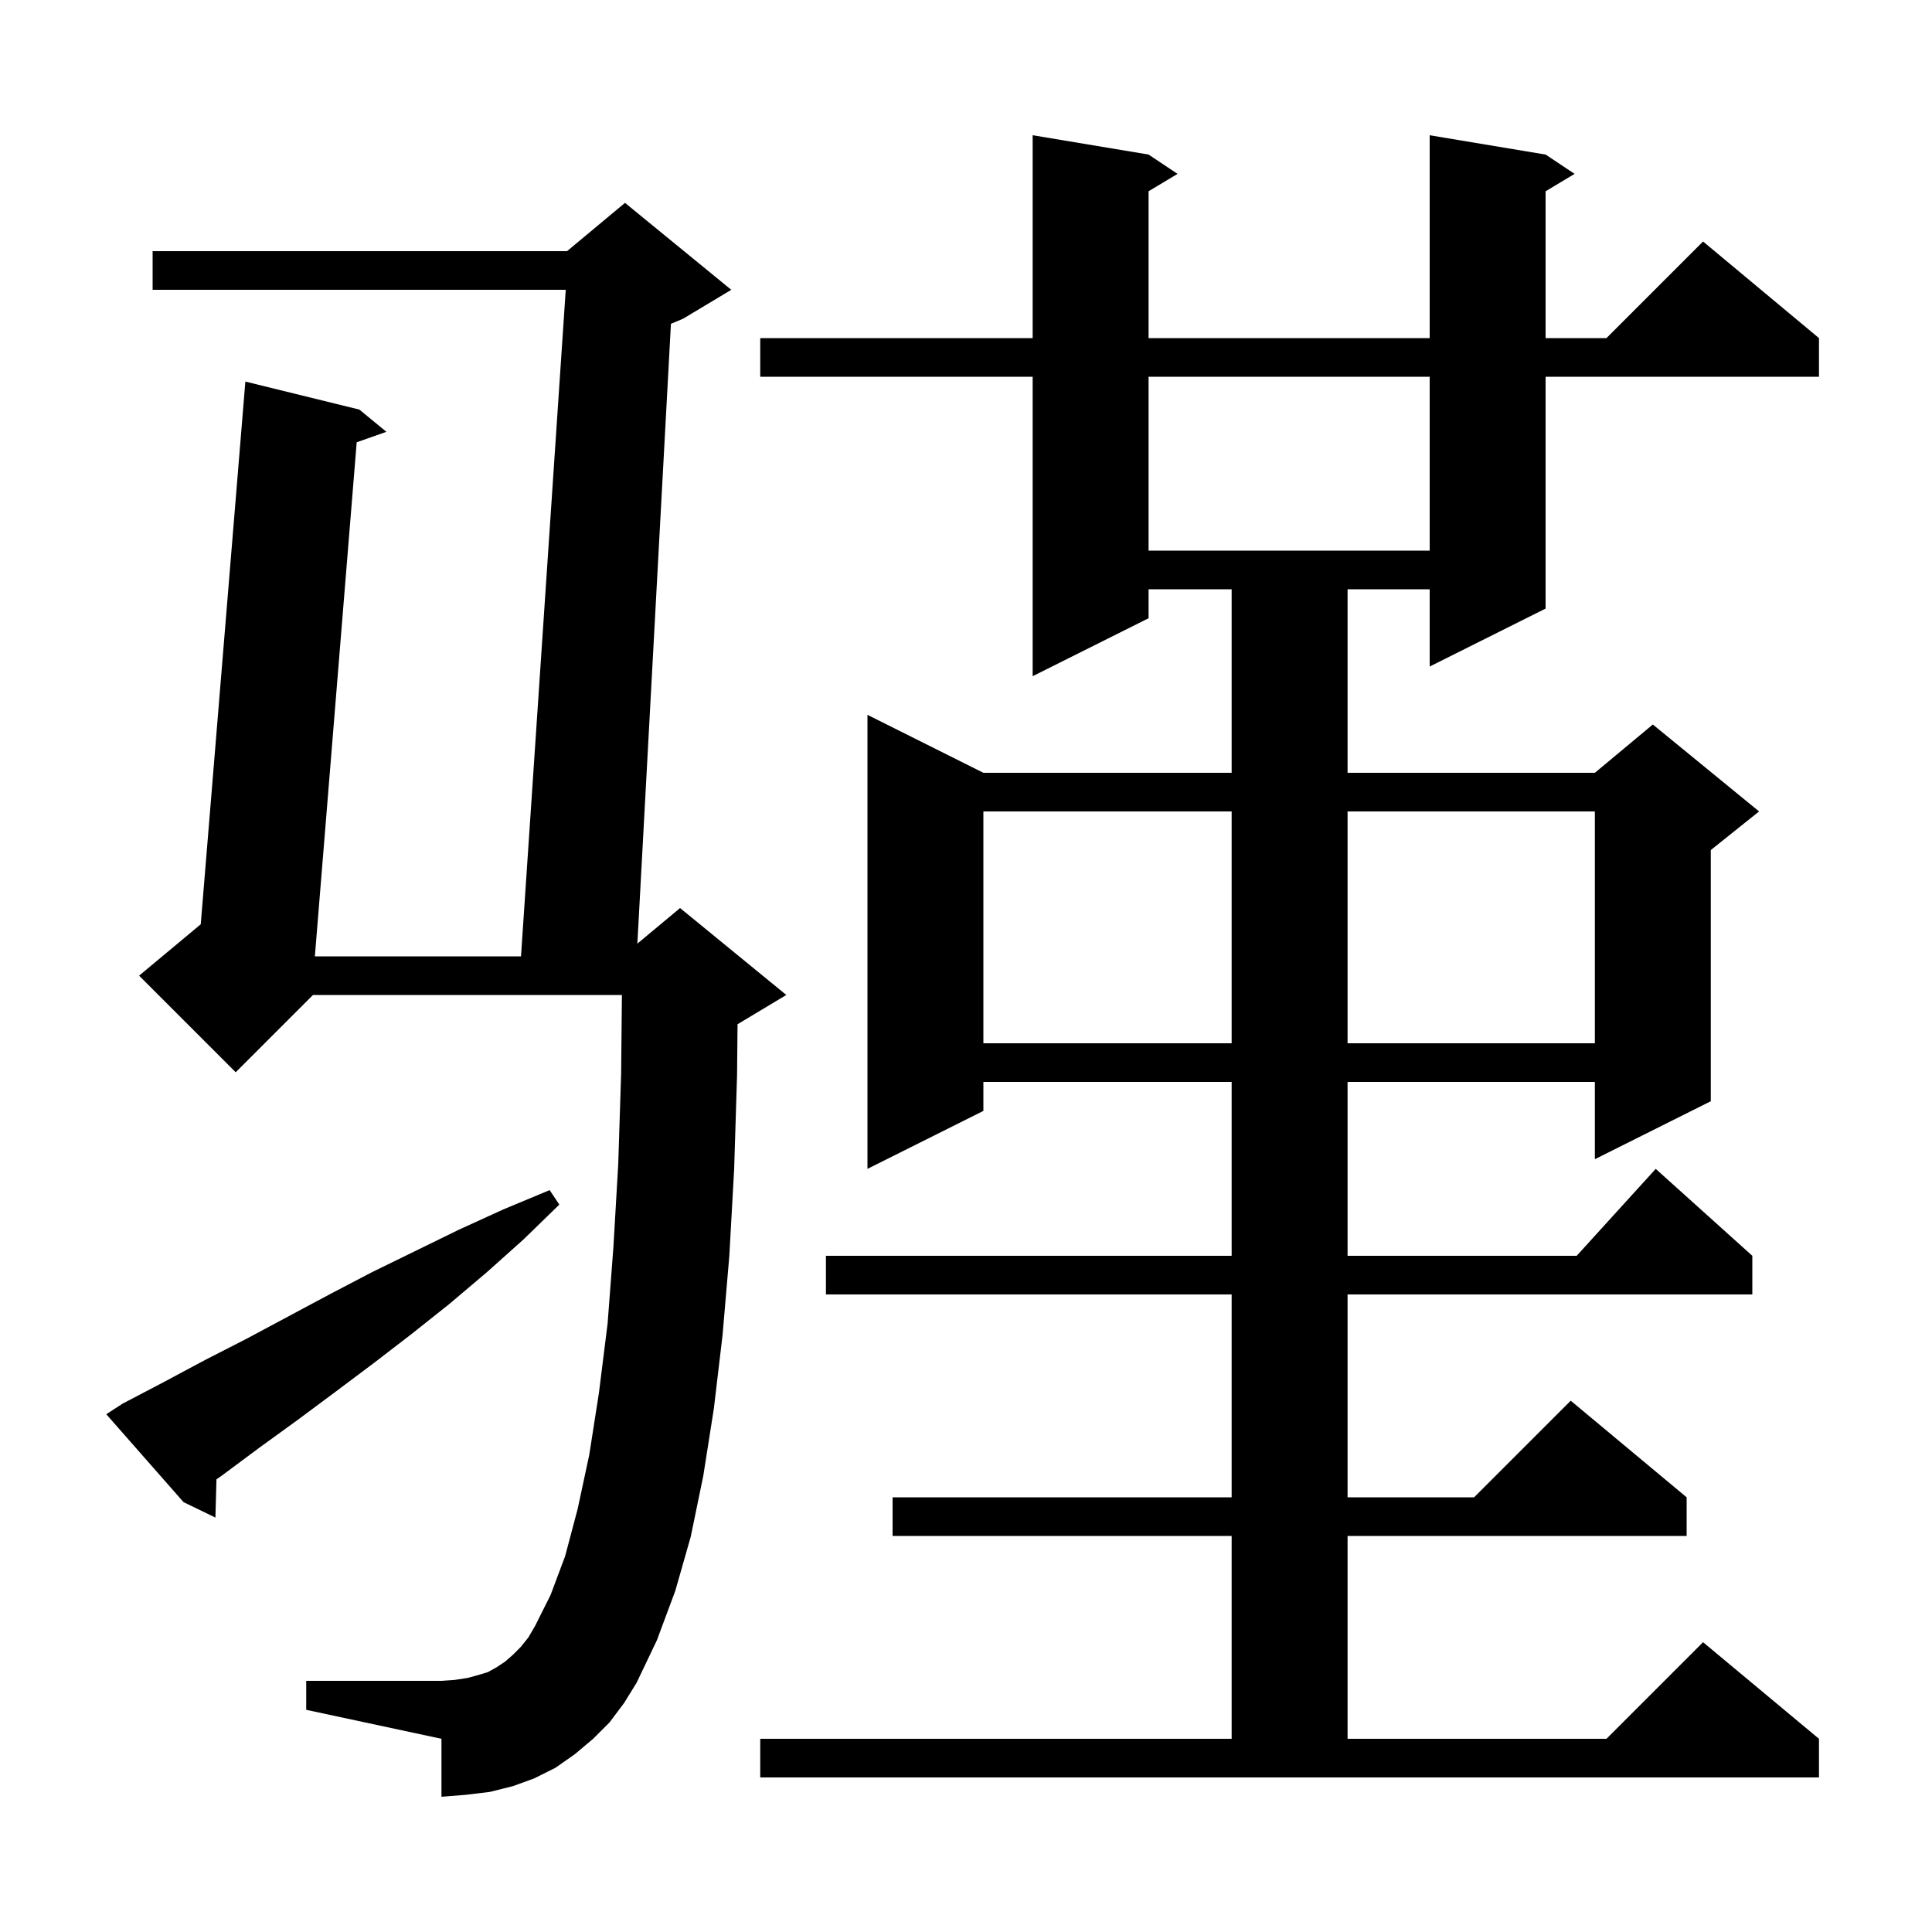 <svg xmlns="http://www.w3.org/2000/svg" xmlns:xlink="http://www.w3.org/1999/xlink" version="1.1" baseProfile="full" viewBox="0 0 200 200" width="200" height="200">
<g fill="black">
<path d="M 78.7 180.0 L 127.5 180.0 L 127.5 159.0 L 92.4 159.0 L 92.4 155.0 L 127.5 155.0 L 127.5 134.0 L 85.5 134.0 L 85.5 130.0 L 127.5 130.0 L 127.5 112.0 L 101.8 112.0 L 101.8 115.0 L 89.8 121.0 L 89.8 74.0 L 101.8 80.0 L 127.5 80.0 L 127.5 61.0 L 118.9 61.0 L 118.9 64.0 L 106.9 70.0 L 106.9 39.0 L 78.7 39.0 L 78.7 35.0 L 106.9 35.0 L 106.9 14.0 L 118.9 16.0 L 121.9 18.0 L 118.9 19.8 L 118.9 35.0 L 148.0 35.0 L 148.0 14.0 L 160.0 16.0 L 163.0 18.0 L 160.0 19.8 L 160.0 35.0 L 166.3 35.0 L 176.3 25.0 L 188.3 35.0 L 188.3 39.0 L 160.0 39.0 L 160.0 63.0 L 148.0 69.0 L 148.0 61.0 L 139.5 61.0 L 139.5 80.0 L 165.1 80.0 L 171.1 75.0 L 182.1 84.0 L 177.1 88.0 L 177.1 114.0 L 165.1 120.0 L 165.1 112.0 L 139.5 112.0 L 139.5 130.0 L 163.218 130.0 L 171.4 121.0 L 181.4 130.0 L 181.4 134.0 L 139.5 134.0 L 139.5 155.0 L 152.6 155.0 L 162.6 145.0 L 174.6 155.0 L 174.6 159.0 L 139.5 159.0 L 139.5 180.0 L 166.3 180.0 L 176.3 170.0 L 188.3 180.0 L 188.3 184.0 L 78.7 184.0 Z M 63.1 178.3 L 61.4 180.0 L 59.5 181.6 L 57.5 183.0 L 55.3 184.1 L 53.1 184.9 L 50.7 185.5 L 48.2 185.8 L 45.7 186.0 L 45.7 180.0 L 31.7 177.0 L 31.7 174.0 L 45.7 174.0 L 47.1 173.9 L 48.4 173.7 L 49.5 173.4 L 50.5 173.1 L 51.4 172.6 L 52.3 172.0 L 53.1 171.3 L 53.9 170.5 L 54.7 169.5 L 55.4 168.3 L 57.0 165.1 L 58.5 161.1 L 59.8 156.2 L 61.0 150.6 L 62.0 144.2 L 62.9 137.0 L 63.5 129.1 L 64.0 120.5 L 64.3 111.1 L 64.38 103.0 L 32.4 103.0 L 24.4 111.0 L 14.4 101.0 L 20.781 95.682 L 25.4 39.5 L 37.2 42.4 L 40.0 44.7 L 36.925 45.785 L 32.595 99.0 L 53.934 99.0 L 58.566 30.0 L 15.8 30.0 L 15.8 26.0 L 58.7 26.0 L 64.7 21.0 L 75.7 30.0 L 70.7 33.0 L 69.455 33.519 L 65.98 97.684 L 70.4 94.0 L 81.4 103.0 L 76.4 106.0 L 76.351 106.02 L 76.3 111.3 L 76.0 121.0 L 75.5 130.0 L 74.8 138.2 L 73.9 145.8 L 72.8 152.8 L 71.5 159.1 L 69.9 164.7 L 68.0 169.8 L 65.9 174.2 L 64.6 176.3 Z M 12.7 145.3 L 16.9 143.1 L 21.2 140.8 L 25.5 138.6 L 34.1 134.0 L 38.5 131.7 L 47.5 127.3 L 52.1 125.2 L 56.9 123.2 L 57.9 124.7 L 54.2 128.3 L 50.4 131.7 L 46.5 135.0 L 42.6 138.1 L 38.7 141.1 L 34.7 144.1 L 30.8 147.0 L 26.8 149.9 L 22.9 152.8 L 22.408 153.14 L 22.3 157.1 L 19.0 155.5 L 11.0 146.4 Z M 101.8 84.0 L 101.8 108.0 L 127.5 108.0 L 127.5 84.0 Z M 139.5 84.0 L 139.5 108.0 L 165.1 108.0 L 165.1 84.0 Z M 118.9 39.0 L 118.9 57.0 L 148.0 57.0 L 148.0 39.0 Z " />
</g>
</svg>
